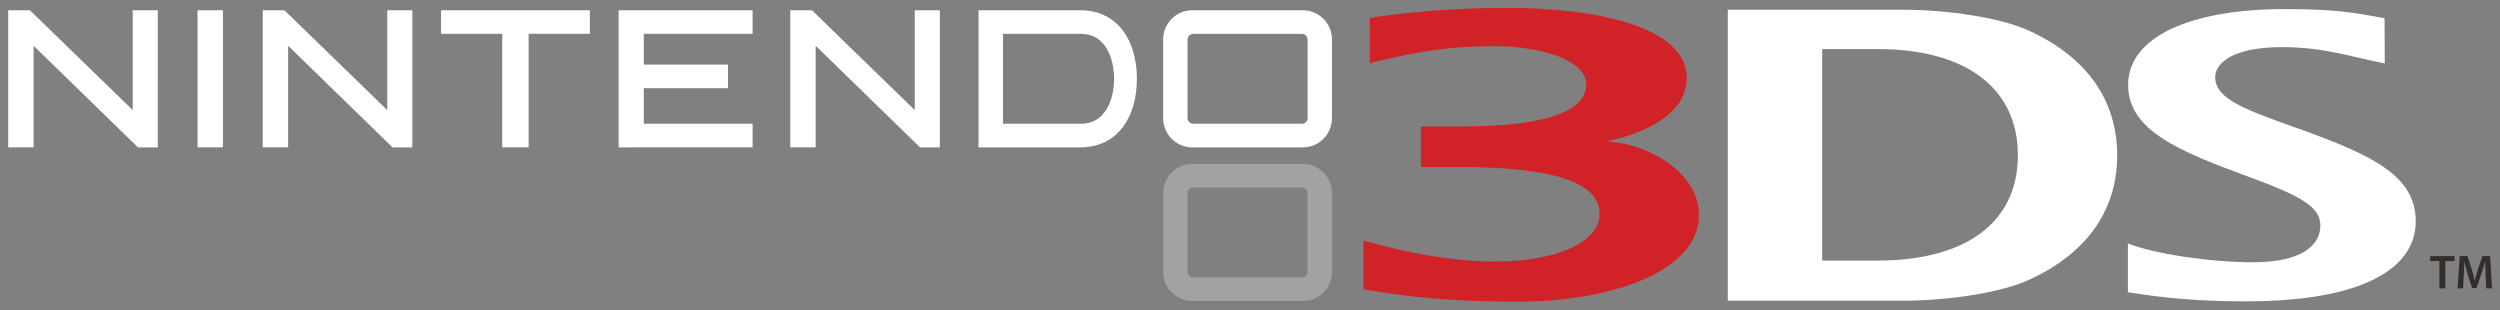 <?xml version="1.0" encoding="utf-8"?>
<!-- Generator: Adobe Illustrator 16.0.0, SVG Export Plug-In . SVG Version: 6.00 Build 0)  -->
<!DOCTYPE svg PUBLIC "-//W3C//DTD SVG 1.1//EN" "http://www.w3.org/Graphics/SVG/1.1/DTD/svg11.dtd">
<svg version="1.1"
	 id="svg5765" xmlns:cc="//creativecommons.org/ns#" xmlns:svg="http://www.w3.org/2000/svg" xmlns:dc="//purl.org/dc/elements/1.1/" xmlns:rdf="http://www.w3.org/1999/02/22-rdf-syntax-ns#"
	 xmlns="http://www.w3.org/2000/svg" xmlns:xlink="http://www.w3.org/1999/xlink" x="0px" y="0px" width="2170.883px"
	 height="269.291px" viewBox="0 0 2170.883 269.291" enable-background="new 0 0 2170.883 269.291" xml:space="preserve">
<rect x="0" y="0" width="2170.883" height="269.291" fill="#808080" stroke="none"/>
<g id="layer1" transform="translate(-421.673,-413.085)">
	<g id="g4435" transform="matrix(9.263,0,0,-9.263,-402.584,5397.076)">
		<g>
			<defs>
				<rect id="SVGID_1_" x="-985.155" y="278.153" width="2381.334" height="490.572"/>
			</defs>
			<clipPath id="SVGID_2_">
				<use xlink:href="#SVGID_1_"  overflow="visible"/>
			</clipPath>
			<g id="g4437" clip-path="url(#SVGID_2_)">
				<g id="g4443" transform="translate(211.564,512.577)">
					<path id="path4445" fill="#A1A2A2" d="M0,0c0-0.292-0.241-0.531-0.534-0.531h-10.189c-0.296,0-0.533,0.239-0.533,0.531v7.37
						c0,0.293,0.237,0.53,0.533,0.53h10.189C-0.241,7.9,0,7.663,0,7.37V0z M-0.442,10.111h-10.375c-1.502,0-2.722-1.229-2.722-2.726
						v-7.402c0-1.495,1.22-2.723,2.722-2.723h10.375c1.502,0,2.725,1.228,2.725,2.723v7.402C2.283,8.882,1.06,10.111-0.442,10.111"
						/>
				</g>
				<g id="g4447" transform="translate(92.134,533.763)">
					<path id="path4449" fill="#FFFFFF" d="M0,0v-9.524h-2.381V3.331h2.033l9.639-9.363v9.363h1.904h0.446V-9.524h-1.86L0,0z"/>
				</g>
				<g id="g4451" transform="translate(115.995,533.763)">
					<path id="path4453" fill="#FFFFFF" d="M0,0v-9.524h-2.38V3.331h2.031L9.29-6.032v9.363h1.908h0.444V-9.524H9.783L0,0z"/>
				</g>
				<g id="g4455" transform="translate(165.447,533.763)">
					<path id="path4457" fill="#FFFFFF" d="M0,0v-9.524h-2.379V3.331h2.031L9.29-6.032v9.363h1.907h0.445V-9.524H9.784L0,0z"/>
				</g>
				<g id="g4459" transform="translate(109.441,537.093)">
					<path id="path4461" fill="#FFFFFF" d="M0,0h0.44v-12.854h-2.379V0H0z"/>
				</g>
				<g id="g4463" transform="translate(143.843,537.093)">
					<path id="path4465" fill="#FFFFFF" d="M0,0h0.438v-2.211h-5.74v-10.643h-2.472v10.643h-5.736V0H0z"/>
				</g>
				<g id="g4467" transform="translate(159.09,537.093)">
					<path id="path4469" fill="#FFFFFF" d="M0,0h0.446v-2.211H-9.755v-2.885h7.891v-2.211h-7.891v-3.333H0.446v-2.214H-12.11V0H0z"
						/>
				</g>
				<g id="g4471" transform="translate(190.321,526.453)">
					<path id="path4473" fill="#FFFFFF" d="M0,0h-7.31v8.429h0.068H0c2.287,0,3.101-2.273,3.101-4.212C3.101,2.27,2.287,0,0,0
						 M3.905,8.762C2.976,9.988,1.598,10.64-0.068,10.64h-9.537V-2.215h9.537c1.666,0,3.044,0.651,3.973,1.878
						c0.871,1.143,1.334,2.713,1.334,4.554C5.239,6.048,4.776,7.625,3.905,8.762"/>
				</g>
				<g id="g4475" transform="translate(211.564,526.981)">
					<path id="path4477" fill="#FFFFFF" d="M0,0c0-0.29-0.241-0.529-0.534-0.529h-10.189c-0.296,0-0.533,0.239-0.533,0.529v7.37
						c0,0.291,0.237,0.528,0.533,0.528h10.189C-0.241,7.898,0,7.661,0,7.37V0z M-0.442,10.112h-10.375
						c-1.502,0-2.722-1.23-2.722-2.727v-7.404c0-1.496,1.22-2.724,2.722-2.724h10.375c1.502,0,2.725,1.228,2.725,2.724v7.404
						C2.283,8.882,1.06,10.112-0.442,10.112"/>
				</g>
				<g id="g4479" transform="translate(288.462,515.231)">
					<path id="path4481" fill="#FFFFFF" d="M0,0c2.469-0.974,7.679-1.764,11.744-1.764c4.451,0,6.298,1.528,6.298,3.445
						c0,1.72-1.714,2.731-6.63,4.533c-6.571,2.429-11.39,4.34-11.39,8.656c0,4.47,5.798,7.099,14.642,7.099
						c4.748,0,6.378-0.3,9.395-0.853l0.021-4.241c-2.961,0.563-5.586,1.531-9.664,1.531c-4.369,0-6.23-1.387-6.23-2.817
						c0-2.075,2.866-3.067,7.898-4.86c7.002-2.507,10.898-4.441,10.898-8.667c0-4.348-4.878-7.487-15.882-7.487
						C6.58-5.425,3.465-5.127,0-4.57V0z"/>
				</g>
				<g id="g4483" transform="translate(265.038,533.452)">
					<path id="path4485" fill="#FFFFFF" d="M0,0h-5.236v-19.823H0c8.039,0,13.11,3.437,13.11,9.871C13.11-3.52,8.039,0,0,0
						 M14.06-21.67c-2.593-1.173-7.491-1.917-11.777-1.917h-16.368V3.689H2.283c4.286,0,9.184-0.754,11.779-1.924
						c6.304-2.846,8.362-7.401,8.362-11.717C22.424-14.271,20.385-18.819,14.06-21.67"/>
				</g>
				<g id="g4487" transform="translate(239.479,524.79)">
					<path id="path4489" fill="#D12228" d="M0,0c0,0,7.636,1.223,7.636,5.977c0,4.647-8.131,6.548-16.782,6.548
						c-7.808,0-12.941-0.954-12.941-0.954V7.349c3.544,0.857,6.933,1.587,11.553,1.587c4.958,0,8.742-1.479,8.742-3.569
						c0-2.52-3.742-3.959-11.795-3.959h-3.701v-3.799h3.438c8.483,0,13.307-1.276,13.307-4.39c0-2.78-4.31-4.469-9.684-4.469
						c-4.686,0-8.973,0.998-12.45,1.963v-4.554c1.67-0.287,6.101-1.177,14.354-1.177c9.142,0,17.097,2.94,17.097,8.122
						C8.774-2.55,3.263,0,0,0"/>
				</g>
				<g id="g4491" transform="translate(317.665,513.58)">
					<path id="path4493" fill="#332D2B" d="M0,0h-0.861v0.462h2.285V0H0.552v-2.563H0V0z"/>
				</g>
				<g id="g4495" transform="translate(321.997,512.252)">
					<path id="path4497" fill="#332D2B" d="M0,0c-0.017,0.391-0.04,0.862-0.035,1.27H-0.05c-0.098-0.369-0.223-0.777-0.358-1.158
						l-0.445-1.311h-0.422l-0.403,1.293C-1.795,0.48-1.903,0.893-1.983,1.27h-0.009c-0.014-0.395-0.032-0.875-0.055-1.289
						l-0.067-1.216h-0.517l0.203,3.026h0.727l0.396-1.216C-1.199,0.22-1.103-0.14-1.027-0.477h0.014
						c0.08,0.329,0.183,0.702,0.3,1.056l0.416,1.212h0.719l0.176-3.026H0.059L0,0z"/>
				</g>
			</g>
		</g>
	</g>
</g>
</svg>
